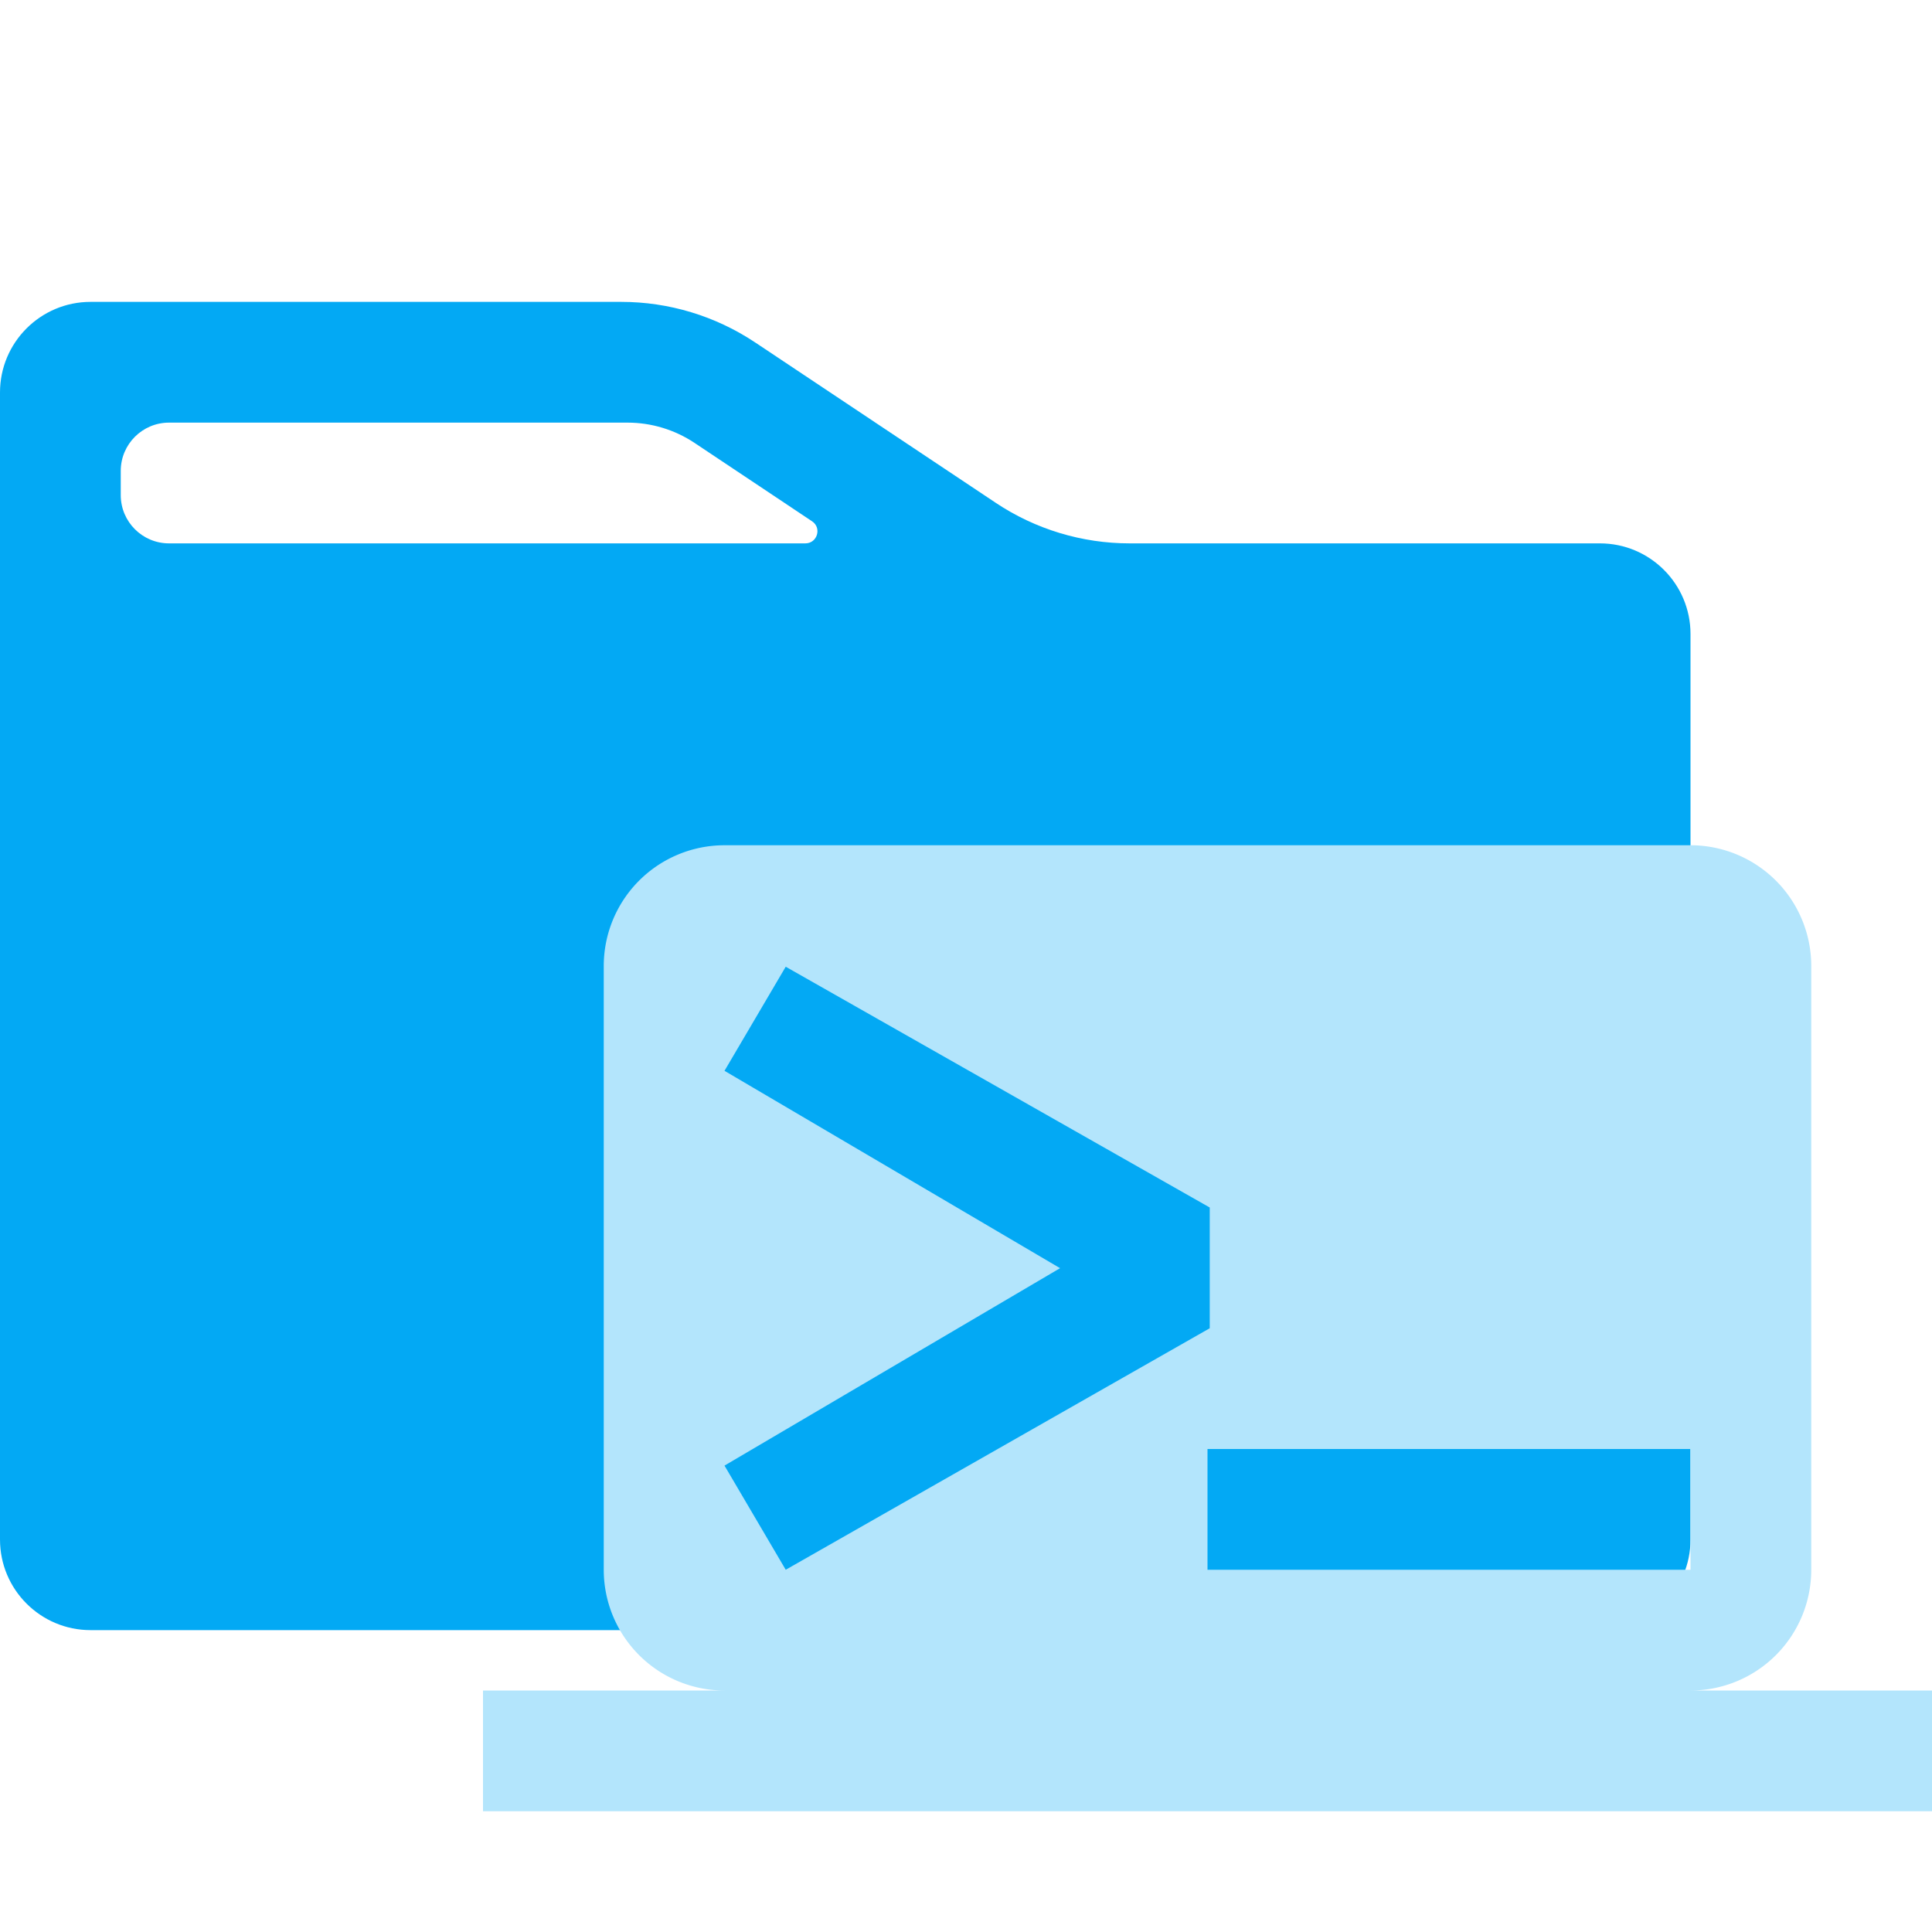 <svg xmlns="http://www.w3.org/2000/svg" viewBox="0 0 32 32"><path fill="#03a9f4" d="M18.711 9C17.921 9 17.149 8.766 16.492 8.328L12.508 5.672C11.851 5.234 11.079 5 10.289 5H1.5C0.672 5 1.68804e-06 5.672 3.77034e-06 6.5L5.15279e-05 25.5C5.36102e-05 26.328 0.672 27 1.5 27H26.5C27.328 27 28 26.328 28 25.5V10.5C28 9.672 27.328 9 26.5 9H18.711ZM13.45 8.634C13.615 8.743 13.537 9 13.339 9H2.8C2.358 9 2 8.642 2 8.2V7.8C2 7.358 2.358 7 2.8 7H10.394C10.789 7 11.175 7.117 11.504 7.336L13.45 8.634Z"/><path fill="#b3e5fc" d="M28 28a2 2 0 0 0 2-2V16a2 2 0 0 0-2-2H12a2 2 0 0 0-2 2v10a2 2 0 0 0 2 2H8v2h24v-2Zm0-2h-8v-2h8Zm-16-8.264 1.014-1.724L20.037 20v2l-7.023 4L12 24.275l5.558-3.27Z"/></svg>